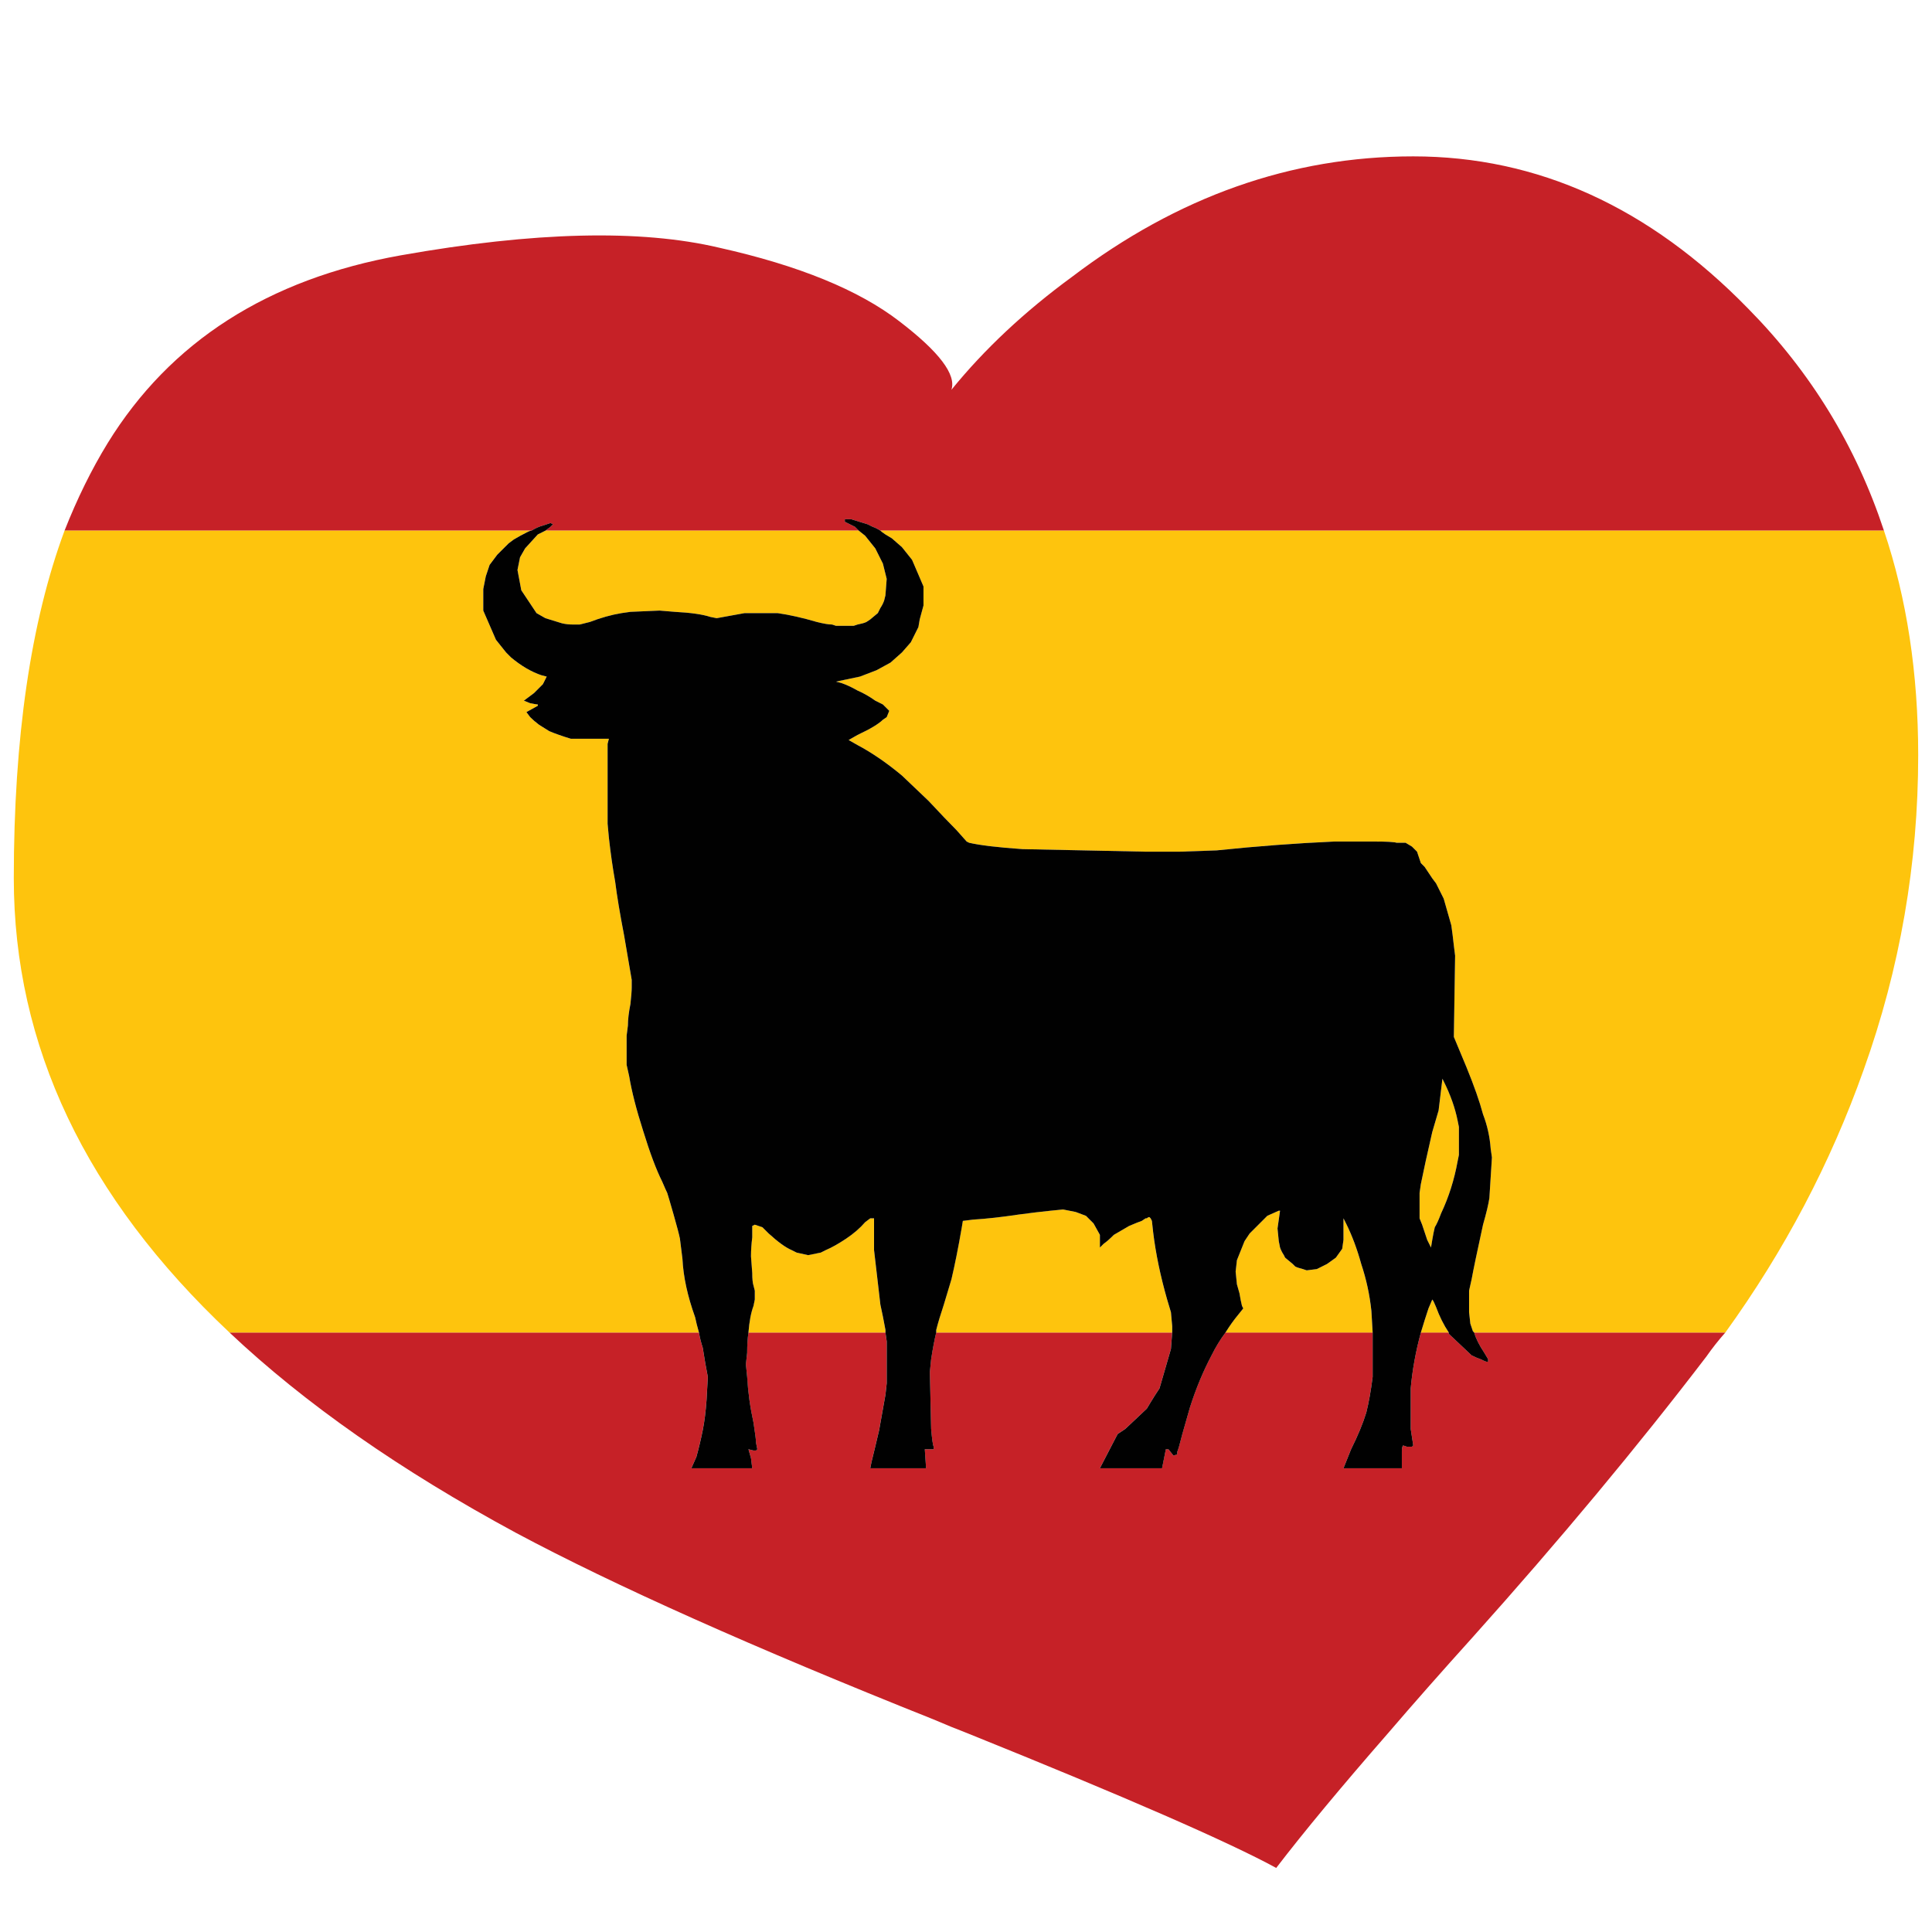 <?xml version="1.0" encoding="utf-8"?>
<!-- Generator: Adobe Illustrator 16.0.0, SVG Export Plug-In . SVG Version: 6.00 Build 0)  -->
<!DOCTYPE svg PUBLIC "-//W3C//DTD SVG 1.1//EN" "http://www.w3.org/Graphics/SVG/1.1/DTD/svg11.dtd">
<svg version="1.1" id="Layer_1" xmlns="http://www.w3.org/2000/svg" xmlns:xlink="http://www.w3.org/1999/xlink" x="0px" y="0px"
	 width="300px" height="300px" viewBox="0 0 300 300" enable-background="new 0 0 300 300" xml:space="preserve">
<g>
	<path fill-rule="evenodd" clip-rule="evenodd" fill="#C62127" d="M292.54,82.4H136.699c-0.393-0.264-0.785-0.46-1.181-0.593
		l-0.789-0.393l-2.559-0.789h-0.985v0.394l1.574,0.787l0.593,0.593H84.691l0.785-0.593l0.396-0.393l-0.396-0.198l-1.181,0.395
		c-0.523,0.131-1.116,0.395-1.774,0.789H10.022c1.97-4.993,4.202-9.524,6.699-13.595C26.438,53.044,41.61,43.325,62.23,39.648
		c20.752-3.679,37.236-4.071,49.45-1.183c12.348,2.759,21.671,6.568,27.974,11.428c6.176,4.727,8.865,8.273,8.081,10.638
		c5.122-6.305,11.359-12.148,18.716-17.533c16.415-12.479,34.081-18.716,52.993-18.716c19.31,0,36.647,7.88,52.013,23.642
		C281.177,57.773,288.203,69.265,292.54,82.4z M228.903,206.911h39.01c-1.051,1.183-2.035,2.43-2.955,3.744
		c-10.64,13.921-22.722,28.436-36.251,43.539c-4.86,5.387-9.263,10.378-13.202,14.972c-7.223,8.279-13.003,15.236-17.335,20.885
		c-7.488-4.071-23.445-11.036-47.876-20.885c-1.709-0.654-3.479-1.377-5.318-2.166c-27.978-11.163-49.584-20.817-64.818-28.96
		c-17.993-9.72-32.834-20.096-44.524-31.129h72.895c0.131,0.789,0.327,1.577,0.588,2.364c0.266,1.708,0.527,3.219,0.789,4.531
		l-0.196,3.548c-0.131,1.837-0.327,3.415-0.593,4.727c-0.261,1.314-0.588,2.693-0.985,4.139l-0.785,1.771h9.455l-0.196-1.575
		l-0.393-1.38l0.785,0.198h0.396l0.196-0.198l-0.196-0.984c0-0.395-0.131-1.445-0.396-3.151c-0.523-2.365-0.851-4.729-0.985-7.094
		l-0.196-1.971l0.196-1.771c0-1.184,0.065-2.234,0.2-3.153h21.275l0.196,1.379v6.501l-0.196,1.774
		c-0.262,1.444-0.589,3.284-0.985,5.516c-0.523,2.234-0.919,3.875-1.181,4.926l-0.196,0.984h8.669l-0.2-2.955h1.381v-0.395
		c-0.131-0.261-0.262-1.181-0.396-2.757l-0.196-8.865l0.196-1.971c0.266-1.708,0.527-3.086,0.789-4.138h36.644l-0.196,2.563
		l-1.774,6.106c-0.523,0.789-0.985,1.511-1.378,2.167l-0.592,0.984l-3.348,3.153l-1.182,0.787l-2.759,5.319h9.654l0.589-2.955h0.396
		l0.788,0.985l0.589-0.196v-0.395c0.131-0.264,0.396-1.181,0.789-2.759l1.182-4.137c0.919-2.89,2.035-5.581,3.352-8.076
		c0.653-1.314,1.377-2.496,2.166-3.548h22.853v6.896c-0.262,2.103-0.593,3.94-0.984,5.518c-0.527,1.707-1.313,3.611-2.363,5.712
		l-1.185,2.955h9.065v-0.786c0-0.525,0-1.118,0-1.774c0-0.525,0.065-0.854,0.196-0.984l0.589,0.195h0.788l0.196-0.195l-0.393-2.562
		v-6.305c0.262-2.89,0.789-5.779,1.578-8.669h4.333v0.198l3.548,3.35c0.523,0.262,0.984,0.46,1.377,0.59
		c0.527,0.262,0.854,0.395,0.985,0.395h0.196v-0.395l-0.589-0.984C229.691,208.881,229.164,207.83,228.903,206.911z"/>
	<path fill-rule="evenodd" clip-rule="evenodd" fill="#FEC40D" d="M108.529,206.911H35.634
		c-22.33-21.014-33.492-44.524-33.492-70.531c0-21.802,2.625-39.797,7.88-53.98h72.499c-0.138,0.003-0.334,0.069-0.588,0.196
		c-0.789,0.395-1.513,0.789-2.167,1.182l-0.789,0.592l-1.774,1.772l-1.181,1.576l-0.593,1.774l-0.392,1.97v3.35l1.97,4.531
		l1.574,1.97l0.789,0.789c1.578,1.312,3.151,2.232,4.729,2.757l0.789,0.198l-0.593,1.181l-1.377,1.38l-1.578,1.181l0.985,0.395
		c0.658,0.131,1.051,0.196,1.182,0.196v0.198l-1.77,0.985l0.588,0.787c0.396,0.395,0.854,0.789,1.381,1.184l1.574,0.985
		c0.919,0.395,2.035,0.787,3.351,1.181h5.911l-0.2,0.789v12.411l0.2,2.167c0.262,2.365,0.589,4.664,0.985,6.896
		c0.262,2.103,0.72,4.86,1.378,8.275l1.181,6.896v1.183c0,0.525-0.065,1.379-0.196,2.562c-0.262,1.312-0.393,2.43-0.393,3.35
		l-0.2,1.575v4.531l0.396,1.773c0.393,2.363,1.116,5.188,2.167,8.472c1.05,3.415,2.036,6.041,2.955,7.88
		c0.393,0.92,0.658,1.511,0.789,1.772c0.131,0.395,0.458,1.511,0.985,3.35c0.523,1.84,0.854,3.086,0.985,3.744l0.393,3.151
		c0.131,2.759,0.789,5.779,1.97,9.063C108.067,205.204,108.267,205.993,108.529,206.911z M137.488,206.911h-21.275
		c0.131-1.707,0.393-3.086,0.785-4.137l0.2-0.985v-1.379l-0.2-0.787c-0.131-0.395-0.196-1.053-0.196-1.971l-0.196-2.563
		c0-0.917,0.065-1.902,0.196-2.955v-1.771l0.396-0.198l1.181,0.395l0.985,0.984c1.443,1.314,2.625,2.169,3.544,2.562l0.789,0.394
		l1.774,0.395l1.97-0.395l0.789-0.394c0.919-0.393,1.97-0.985,3.151-1.772c1.181-0.789,2.167-1.643,2.955-2.561l0.789-0.593h0.589
		v4.926l0.985,8.473c0.266,1.182,0.527,2.495,0.789,3.94V206.911z M133.352,82.4l0.985,0.787l1.578,1.97l1.182,2.365l0.588,2.364
		l-0.196,2.561l-0.196,0.789c-0.131,0.393-0.327,0.787-0.593,1.181l-0.393,0.789l-1.181,0.985l-0.593,0.393
		c-0.262,0.133-0.723,0.264-1.377,0.395l-0.593,0.198h-2.759l-0.589-0.198c-0.527,0-1.316-0.131-2.366-0.395
		c-2.232-0.656-4.268-1.116-6.107-1.377h-5.122l-4.333,0.787l-0.985-0.196c-1.186-0.395-3.021-0.658-5.518-0.789l-2.363-0.196
		l-4.533,0.196l-1.377,0.198c-1.578,0.262-3.221,0.722-4.925,1.377l-1.578,0.395h-0.985c-0.658,0-1.247-0.065-1.774-0.196
		l-2.559-0.789l-1.381-0.787l-2.363-3.548l-0.592-3.151l0.396-1.97l0.785-1.379l1.97-2.167l1.185-0.59H133.352z M292.54,82.4
		c3.544,10.506,5.317,22.131,5.317,34.87c0,16.813-2.824,33.1-8.473,48.861c-5.122,14.447-12.279,28.042-21.472,40.78h-39.01
		l-0.196-0.196l-0.396-1.182l-0.196-1.773v-3.35l0.396-1.772c0.262-1.444,0.85-4.27,1.77-8.473c0.527-1.838,0.854-3.218,0.985-4.137
		l0.396-6.305l-0.196-1.38c-0.135-1.837-0.527-3.611-1.186-5.317c-0.523-1.97-1.377-4.4-2.559-7.29l-1.971-4.729l0.196-12.608
		l-0.196-1.578c-0.131-1.181-0.261-2.231-0.396-3.151l-1.182-4.136l-1.182-2.365l-0.593-0.789c-0.522-0.787-0.919-1.379-1.181-1.772
		l-0.589-0.592l-0.593-1.772l-0.789-0.789l-0.984-0.59h-1.378c-0.396-0.131-1.577-0.196-3.548-0.196h-6.106
		c-5.91,0.262-12.017,0.721-18.324,1.377l-5.71,0.198c-1.185,0-2.955,0-5.321,0l-19.109-0.395c-3.809-0.264-6.568-0.591-8.276-0.985
		l-0.393-0.196l-1.578-1.774c-1.05-1.051-2.493-2.561-4.333-4.531l-4.136-3.94c-2.367-1.97-4.664-3.546-6.896-4.729l-1.381-0.787
		l1.381-0.789c1.97-0.92,3.282-1.707,3.94-2.365l0.588-0.395l0.396-0.985l-0.985-0.985l-1.182-0.591
		c-0.919-0.656-1.839-1.181-2.759-1.576c-0.919-0.525-1.774-0.92-2.563-1.182l-0.789-0.198l3.744-0.787l2.563-0.985l2.167-1.184
		l1.774-1.576l1.377-1.576l1.181-2.364l0.2-1.182c0.262-0.919,0.458-1.643,0.589-2.168v-2.956l-1.774-4.136l-1.574-1.97
		l-1.578-1.379l-0.985-0.591c-0.393-0.264-0.654-0.46-0.789-0.59H292.54z M182.013,206.911h-36.644c0-0.131,0-0.262,0-0.393
		c0.262-1.053,0.658-2.364,1.181-3.94l1.185-3.94c0.523-2.233,1.05-4.859,1.574-7.88l0.196-1.184l1.578-0.196
		c2.101-0.131,4.467-0.395,7.092-0.789c1.97-0.262,3.613-0.46,4.925-0.591l1.971-0.196l1.97,0.393l1.577,0.593l1.182,1.182
		l0.985,1.773v1.971l0.593-0.593c0.393-0.262,0.919-0.722,1.573-1.378l2.366-1.379c0.92-0.395,1.574-0.658,1.971-0.789l0.589-0.395
		h0.196c0.135-0.131,0.266-0.196,0.396-0.196l0.195,0.196l0.196,0.395l0.196,1.773c0.396,3.282,1.12,6.765,2.171,10.441l0.589,1.971
		l0.196,2.166V206.911z M213.142,206.911h-22.853c0.654-1.051,1.313-1.971,1.97-2.757l0.789-0.985l-0.2-0.395
		c-0.131-0.525-0.262-1.182-0.393-1.97l-0.393-1.38l-0.199-1.97l0.199-1.772l1.182-2.955l0.789-1.184l2.755-2.757l1.774-0.789h0.196
		l-0.393,2.76l0.196,1.97l0.196,0.985c0.134,0.393,0.33,0.786,0.592,1.181l0.196,0.395l1.182,0.985l0.396,0.395
		c0.262,0.131,0.654,0.262,1.181,0.393l0.593,0.198l1.574-0.198l1.577-0.787l1.378-0.985l0.985-1.379l0.196-1.38v-3.35l0.396,0.789
		c0.92,1.839,1.709,3.94,2.363,6.305c0.789,2.364,1.315,4.794,1.577,7.29L213.142,206.911z M223.978,167.508l0.196,0.395
		c1.051,2.102,1.773,4.139,2.166,6.109l0.2,0.984v4.333l-0.2,0.985c-0.523,2.89-1.377,5.583-2.559,8.078
		c-0.396,1.051-0.724,1.772-0.985,2.167c-0.131,0.524-0.262,1.183-0.396,1.97l-0.195,1.184l-0.589-1.184
		c-0.396-1.182-0.658-1.97-0.789-2.364l-0.396-0.985v-3.94l0.2-1.378c0.393-1.97,0.985-4.663,1.77-8.078l0.985-3.35L223.978,167.508
		z M224.963,206.911h-4.333c0.393-1.313,0.785-2.561,1.182-3.742l0.588-1.38c0.135,0.131,0.331,0.525,0.593,1.182
		C223.52,204.415,224.174,205.729,224.963,206.911z"/>
	<path fill-rule="evenodd" clip-rule="evenodd" fill="#010101" d="M82.521,82.4c0.658-0.395,1.25-0.658,1.774-0.789l1.181-0.395
		l0.396,0.198l-0.396,0.393L84.691,82.4l-1.185,0.59l-1.97,2.167l-0.785,1.379l-0.396,1.97l0.592,3.151l2.363,3.548l1.381,0.787
		l2.559,0.789c0.527,0.131,1.116,0.196,1.774,0.196h0.985l1.578-0.395c1.705-0.656,3.348-1.116,4.925-1.377l1.377-0.198l4.533-0.196
		l2.363,0.196c2.497,0.131,4.333,0.395,5.518,0.789l0.985,0.196l4.333-0.787h5.122c1.839,0.262,3.875,0.722,6.107,1.377
		c1.05,0.264,1.839,0.395,2.366,0.395l0.589,0.198h2.759l0.593-0.198c0.654-0.131,1.116-0.262,1.377-0.395l0.593-0.393l1.181-0.985
		l0.393-0.789c0.266-0.394,0.462-0.789,0.593-1.181l0.196-0.789l0.196-2.561l-0.588-2.364l-1.182-2.365l-1.578-1.97l-0.985-0.787
		l-0.593-0.593l-1.574-0.787v-0.394h0.985l2.559,0.789l0.789,0.393c0.396,0.133,0.789,0.329,1.181,0.593
		c0.135,0.13,0.396,0.327,0.789,0.59l0.985,0.591l1.578,1.379l1.574,1.97l1.774,4.136v2.956c-0.131,0.525-0.327,1.249-0.589,2.168
		l-0.2,1.182l-1.181,2.364l-1.377,1.576l-1.774,1.576l-2.167,1.184l-2.563,0.985l-3.744,0.787l0.789,0.198
		c0.789,0.262,1.643,0.656,2.563,1.182c0.919,0.395,1.839,0.919,2.759,1.576l1.182,0.591l0.985,0.985l-0.396,0.985l-0.588,0.395
		c-0.658,0.658-1.97,1.445-3.94,2.365l-1.381,0.789l1.381,0.787c2.232,1.183,4.529,2.759,6.896,4.729l4.136,3.94
		c1.839,1.97,3.283,3.48,4.333,4.531l1.578,1.774l0.393,0.196c1.708,0.394,4.468,0.721,8.276,0.985l19.109,0.395
		c2.366,0,4.137,0,5.321,0l5.71-0.198c6.308-0.656,12.414-1.116,18.324-1.377h6.106c1.971,0,3.151,0.065,3.548,0.196h1.378
		l0.984,0.59l0.789,0.789l0.593,1.772l0.589,0.592c0.262,0.393,0.658,0.985,1.181,1.772l0.593,0.789l1.182,2.365l1.182,4.136
		c0.135,0.92,0.265,1.97,0.396,3.151l0.196,1.578l-0.196,12.608l1.971,4.729c1.182,2.89,2.035,5.32,2.559,7.29
		c0.658,1.706,1.051,3.48,1.186,5.317l0.196,1.38l-0.396,6.305c-0.131,0.919-0.458,2.299-0.985,4.137
		c-0.92,4.203-1.508,7.028-1.77,8.473l-0.396,1.772v3.35l0.196,1.773l0.396,1.182l0.196,0.196c0.261,0.919,0.788,1.97,1.577,3.153
		l0.589,0.984v0.395h-0.196c-0.131,0-0.458-0.133-0.985-0.395c-0.393-0.13-0.854-0.328-1.377-0.59l-3.548-3.35v-0.198
		c-0.789-1.182-1.443-2.496-1.971-3.94c-0.262-0.656-0.458-1.051-0.593-1.182l-0.588,1.38c-0.396,1.182-0.789,2.43-1.182,3.742
		c-0.789,2.89-1.316,5.779-1.578,8.669v6.305l0.393,2.562l-0.196,0.195h-0.788l-0.589-0.195c-0.131,0.13-0.196,0.459-0.196,0.984
		c0,0.656,0,1.249,0,1.774v0.786h-9.065l1.185-2.955c1.051-2.101,1.836-4.005,2.363-5.712c0.392-1.577,0.723-3.415,0.984-5.518
		v-6.896l-0.196-3.348c-0.262-2.496-0.788-4.926-1.577-7.29c-0.654-2.364-1.443-4.466-2.363-6.305l-0.396-0.789v3.35l-0.196,1.38
		l-0.985,1.379l-1.378,0.985l-1.577,0.787l-1.574,0.198l-0.593-0.198c-0.526-0.131-0.919-0.262-1.181-0.393l-0.396-0.395
		l-1.182-0.985l-0.196-0.395c-0.262-0.395-0.458-0.788-0.592-1.181l-0.196-0.985l-0.196-1.97l0.393-2.76h-0.196l-1.774,0.789
		l-2.755,2.757l-0.789,1.184l-1.182,2.955l-0.199,1.772l0.199,1.97l0.393,1.38c0.131,0.788,0.262,1.444,0.393,1.97l0.2,0.395
		l-0.789,0.985c-0.657,0.786-1.315,1.706-1.97,2.757c-0.789,1.052-1.513,2.233-2.166,3.548c-1.316,2.495-2.433,5.187-3.352,8.076
		l-1.182,4.137c-0.393,1.578-0.658,2.495-0.789,2.759v0.395l-0.589,0.196l-0.788-0.985h-0.396l-0.589,2.955h-9.654l2.759-5.319
		l1.182-0.787l3.348-3.153l0.592-0.984c0.393-0.656,0.854-1.378,1.378-2.167l1.774-6.106l0.196-2.563v-0.985l-0.196-2.166
		l-0.589-1.971c-1.051-3.677-1.774-7.159-2.171-10.441l-0.196-1.773l-0.196-0.395l-0.195-0.196c-0.131,0-0.262,0.065-0.396,0.196
		h-0.196l-0.589,0.395c-0.396,0.131-1.051,0.395-1.971,0.789l-2.366,1.379c-0.654,0.656-1.181,1.116-1.573,1.378l-0.593,0.593
		v-1.971l-0.985-1.773l-1.182-1.182l-1.577-0.593l-1.97-0.393l-1.971,0.196c-1.312,0.131-2.955,0.329-4.925,0.591
		c-2.625,0.395-4.991,0.658-7.092,0.789l-1.578,0.196l-0.196,1.184c-0.523,3.021-1.05,5.646-1.574,7.88l-1.185,3.94
		c-0.523,1.576-0.919,2.888-1.181,3.94c0,0.131,0,0.262,0,0.393c-0.262,1.052-0.523,2.43-0.789,4.138l-0.196,1.971l0.196,8.865
		c0.135,1.576,0.266,2.496,0.396,2.757v0.395h-1.381l0.2,2.955h-8.669l0.196-0.984c0.262-1.051,0.658-2.691,1.181-4.926
		c0.396-2.231,0.724-4.071,0.985-5.516l0.196-1.774v-6.501l-0.196-1.379v-0.393c-0.262-1.445-0.523-2.759-0.789-3.94l-0.985-8.473
		v-4.926h-0.589l-0.789,0.593c-0.789,0.918-1.774,1.771-2.955,2.561c-1.181,0.787-2.232,1.38-3.151,1.772l-0.789,0.394l-1.97,0.395
		l-1.774-0.395l-0.789-0.394c-0.919-0.393-2.101-1.247-3.544-2.562l-0.985-0.984l-1.181-0.395l-0.396,0.198v1.771
		c-0.131,1.053-0.196,2.038-0.196,2.955l0.196,2.563c0,0.918,0.065,1.576,0.196,1.971l0.2,0.787v1.379l-0.2,0.985
		c-0.393,1.051-0.654,2.43-0.785,4.137c-0.135,0.919-0.2,1.97-0.2,3.153l-0.196,1.771l0.196,1.971
		c0.135,2.364,0.462,4.729,0.985,7.094c0.265,1.706,0.396,2.757,0.396,3.151l0.196,0.984l-0.196,0.198h-0.396l-0.785-0.198
		l0.393,1.38l0.196,1.575h-9.455l0.785-1.771c0.396-1.445,0.724-2.824,0.985-4.139c0.266-1.312,0.462-2.89,0.593-4.727l0.196-3.548
		c-0.262-1.313-0.523-2.823-0.789-4.531c-0.261-0.787-0.458-1.575-0.588-2.364c-0.262-0.918-0.462-1.707-0.593-2.363
		c-1.181-3.284-1.839-6.305-1.97-9.063l-0.393-3.151c-0.131-0.658-0.461-1.904-0.985-3.744c-0.527-1.839-0.854-2.955-0.985-3.35
		c-0.131-0.262-0.396-0.853-0.789-1.772c-0.919-1.839-1.905-4.465-2.955-7.88c-1.051-3.284-1.774-6.108-2.167-8.472l-0.396-1.773
		v-4.531l0.2-1.575c0-0.92,0.131-2.038,0.393-3.35c0.131-1.183,0.196-2.036,0.196-2.562v-1.183l-1.181-6.896
		c-0.658-3.415-1.116-6.172-1.378-8.275c-0.396-2.232-0.723-4.531-0.985-6.896l-0.2-2.167v-12.411l0.2-0.789h-5.911
		c-1.316-0.394-2.432-0.787-3.351-1.181l-1.574-0.985c-0.527-0.395-0.985-0.789-1.381-1.184l-0.588-0.787l1.77-0.985v-0.198
		c-0.131,0-0.523-0.065-1.182-0.196l-0.985-0.395l1.578-1.181l1.377-1.38l0.593-1.181l-0.789-0.198
		c-1.578-0.525-3.151-1.445-4.729-2.757l-0.789-0.789l-1.574-1.97l-1.97-4.531v-3.35l0.392-1.97l0.593-1.774l1.181-1.576
		l1.774-1.772l0.789-0.592c0.654-0.393,1.377-0.787,2.167-1.182C82.186,82.469,82.382,82.404,82.521,82.4z M223.978,167.508
		l-0.593,4.926l-0.985,3.35c-0.784,3.415-1.377,6.108-1.77,8.078l-0.2,1.378v3.94l0.396,0.985c0.131,0.395,0.393,1.183,0.789,2.364
		l0.589,1.184l0.195-1.184c0.135-0.787,0.266-1.445,0.396-1.97c0.262-0.395,0.589-1.116,0.985-2.167
		c1.182-2.495,2.035-5.188,2.559-8.078l0.2-0.985v-4.333l-0.2-0.984c-0.393-1.971-1.115-4.008-2.166-6.109L223.978,167.508z"/>
</g>
</svg>

